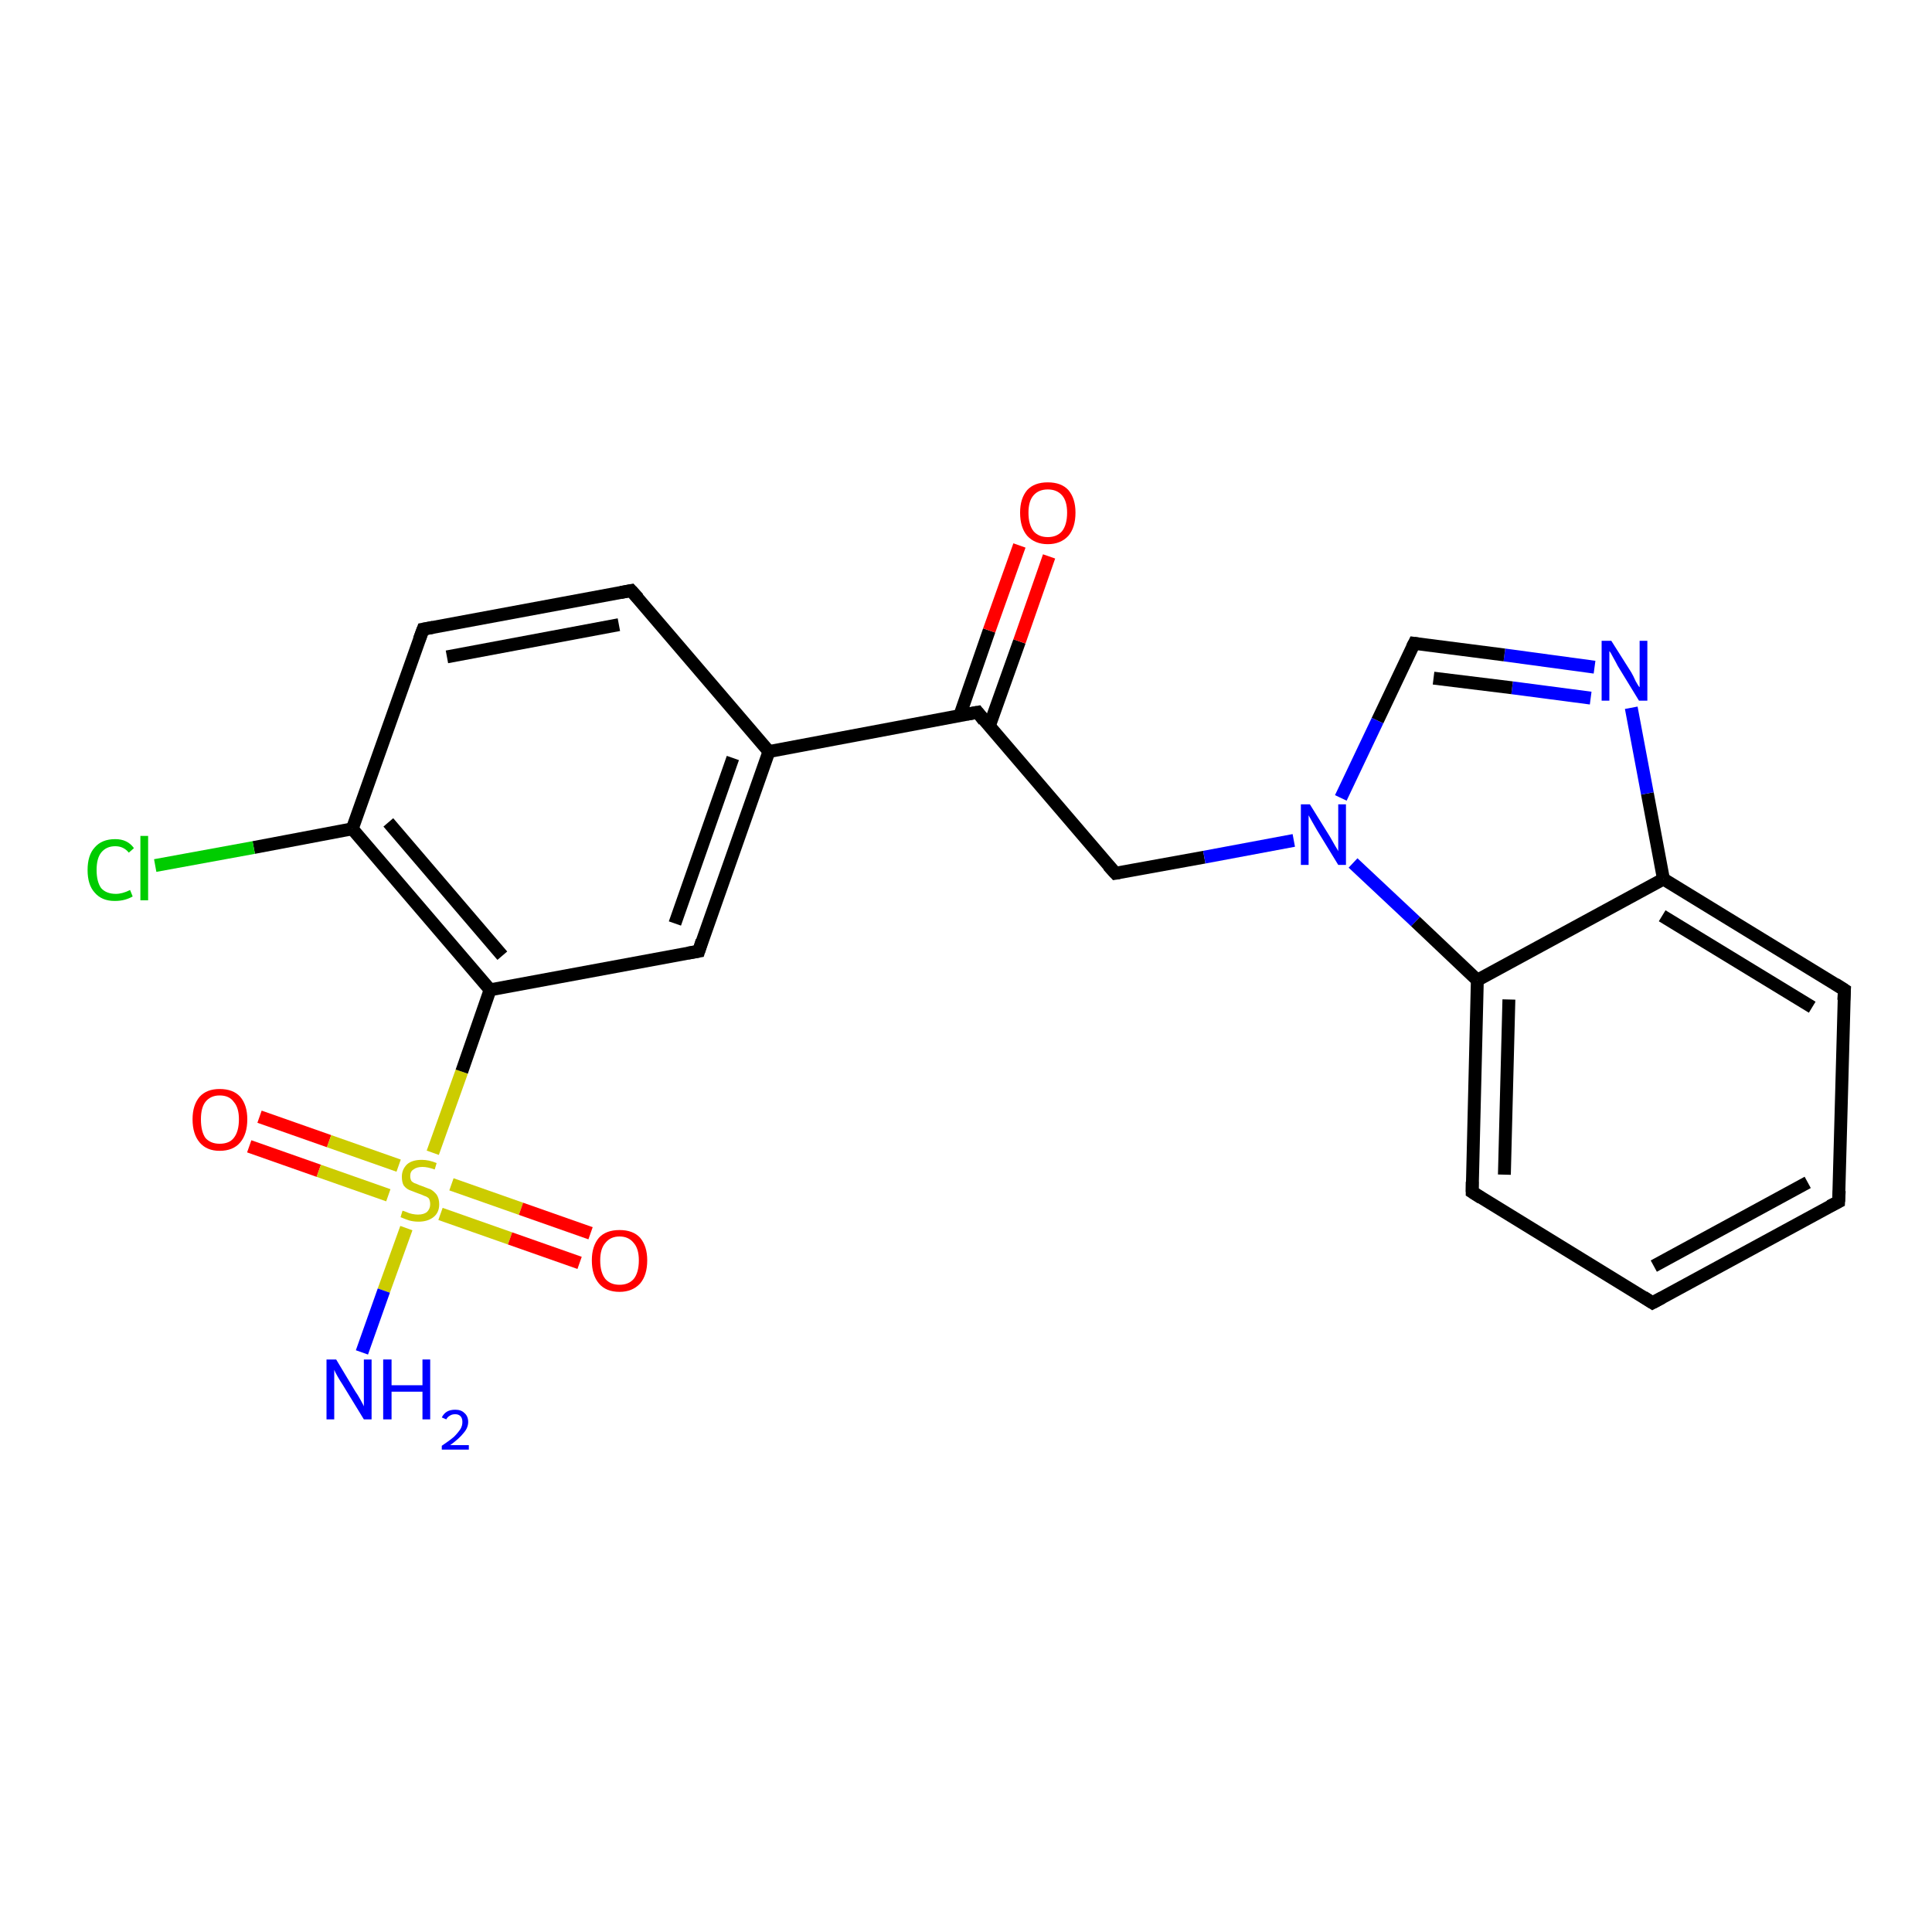 <?xml version='1.0' encoding='iso-8859-1'?>
<svg version='1.1' baseProfile='full'
              xmlns='http://www.w3.org/2000/svg'
                      xmlns:rdkit='http://www.rdkit.org/xml'
                      xmlns:xlink='http://www.w3.org/1999/xlink'
                  xml:space='preserve'
width='300px' height='300px' viewBox='0 0 300 300'>
<!-- END OF HEADER -->
<rect style='opacity:1.0;fill:#FFFFFF;stroke:none' width='300.0' height='300.0' x='0.0' y='0.0'> </rect>
<path class='bond-0 atom-0 atom-1' d='M 40.3,173.4 L 51.1,177.2' style='fill:none;fill-rule:evenodd;stroke:#FF0000;stroke-width:2.0px;stroke-linecap:butt;stroke-linejoin:miter;stroke-opacity:1' />
<path class='bond-0 atom-0 atom-1' d='M 51.1,177.2 L 61.9,181.0' style='fill:none;fill-rule:evenodd;stroke:#CCCC00;stroke-width:2.0px;stroke-linecap:butt;stroke-linejoin:miter;stroke-opacity:1' />
<path class='bond-0 atom-0 atom-1' d='M 38.7,178.0 L 49.5,181.8' style='fill:none;fill-rule:evenodd;stroke:#FF0000;stroke-width:2.0px;stroke-linecap:butt;stroke-linejoin:miter;stroke-opacity:1' />
<path class='bond-0 atom-0 atom-1' d='M 49.5,181.8 L 60.3,185.6' style='fill:none;fill-rule:evenodd;stroke:#CCCC00;stroke-width:2.0px;stroke-linecap:butt;stroke-linejoin:miter;stroke-opacity:1' />
<path class='bond-1 atom-1 atom-2' d='M 68.4,188.5 L 79.2,192.3' style='fill:none;fill-rule:evenodd;stroke:#CCCC00;stroke-width:2.0px;stroke-linecap:butt;stroke-linejoin:miter;stroke-opacity:1' />
<path class='bond-1 atom-1 atom-2' d='M 79.2,192.3 L 90.0,196.1' style='fill:none;fill-rule:evenodd;stroke:#FF0000;stroke-width:2.0px;stroke-linecap:butt;stroke-linejoin:miter;stroke-opacity:1' />
<path class='bond-1 atom-1 atom-2' d='M 70.1,183.9 L 80.9,187.7' style='fill:none;fill-rule:evenodd;stroke:#CCCC00;stroke-width:2.0px;stroke-linecap:butt;stroke-linejoin:miter;stroke-opacity:1' />
<path class='bond-1 atom-1 atom-2' d='M 80.9,187.7 L 91.7,191.5' style='fill:none;fill-rule:evenodd;stroke:#FF0000;stroke-width:2.0px;stroke-linecap:butt;stroke-linejoin:miter;stroke-opacity:1' />
<path class='bond-2 atom-1 atom-3' d='M 63.1,190.7 L 59.6,200.4' style='fill:none;fill-rule:evenodd;stroke:#CCCC00;stroke-width:2.0px;stroke-linecap:butt;stroke-linejoin:miter;stroke-opacity:1' />
<path class='bond-2 atom-1 atom-3' d='M 59.6,200.4 L 56.2,210.0' style='fill:none;fill-rule:evenodd;stroke:#0000FF;stroke-width:2.0px;stroke-linecap:butt;stroke-linejoin:miter;stroke-opacity:1' />
<path class='bond-3 atom-1 atom-4' d='M 67.2,179.0 L 71.7,166.4' style='fill:none;fill-rule:evenodd;stroke:#CCCC00;stroke-width:2.0px;stroke-linecap:butt;stroke-linejoin:miter;stroke-opacity:1' />
<path class='bond-3 atom-1 atom-4' d='M 71.7,166.4 L 76.1,153.7' style='fill:none;fill-rule:evenodd;stroke:#000000;stroke-width:2.0px;stroke-linecap:butt;stroke-linejoin:miter;stroke-opacity:1' />
<path class='bond-4 atom-4 atom-5' d='M 76.1,153.7 L 54.7,128.7' style='fill:none;fill-rule:evenodd;stroke:#000000;stroke-width:2.0px;stroke-linecap:butt;stroke-linejoin:miter;stroke-opacity:1' />
<path class='bond-4 atom-4 atom-5' d='M 78.0,148.4 L 60.3,127.7' style='fill:none;fill-rule:evenodd;stroke:#000000;stroke-width:2.0px;stroke-linecap:butt;stroke-linejoin:miter;stroke-opacity:1' />
<path class='bond-5 atom-5 atom-6' d='M 54.7,128.7 L 39.4,131.6' style='fill:none;fill-rule:evenodd;stroke:#000000;stroke-width:2.0px;stroke-linecap:butt;stroke-linejoin:miter;stroke-opacity:1' />
<path class='bond-5 atom-5 atom-6' d='M 39.4,131.6 L 24.1,134.4' style='fill:none;fill-rule:evenodd;stroke:#00CC00;stroke-width:2.0px;stroke-linecap:butt;stroke-linejoin:miter;stroke-opacity:1' />
<path class='bond-6 atom-5 atom-7' d='M 54.7,128.7 L 65.7,97.7' style='fill:none;fill-rule:evenodd;stroke:#000000;stroke-width:2.0px;stroke-linecap:butt;stroke-linejoin:miter;stroke-opacity:1' />
<path class='bond-7 atom-7 atom-8' d='M 65.7,97.7 L 98.0,91.7' style='fill:none;fill-rule:evenodd;stroke:#000000;stroke-width:2.0px;stroke-linecap:butt;stroke-linejoin:miter;stroke-opacity:1' />
<path class='bond-7 atom-7 atom-8' d='M 69.4,102.0 L 96.1,97.0' style='fill:none;fill-rule:evenodd;stroke:#000000;stroke-width:2.0px;stroke-linecap:butt;stroke-linejoin:miter;stroke-opacity:1' />
<path class='bond-8 atom-8 atom-9' d='M 98.0,91.7 L 119.4,116.7' style='fill:none;fill-rule:evenodd;stroke:#000000;stroke-width:2.0px;stroke-linecap:butt;stroke-linejoin:miter;stroke-opacity:1' />
<path class='bond-9 atom-9 atom-10' d='M 119.4,116.7 L 108.5,147.7' style='fill:none;fill-rule:evenodd;stroke:#000000;stroke-width:2.0px;stroke-linecap:butt;stroke-linejoin:miter;stroke-opacity:1' />
<path class='bond-9 atom-9 atom-10' d='M 113.8,117.7 L 104.8,143.4' style='fill:none;fill-rule:evenodd;stroke:#000000;stroke-width:2.0px;stroke-linecap:butt;stroke-linejoin:miter;stroke-opacity:1' />
<path class='bond-10 atom-9 atom-11' d='M 119.4,116.7 L 151.8,110.6' style='fill:none;fill-rule:evenodd;stroke:#000000;stroke-width:2.0px;stroke-linecap:butt;stroke-linejoin:miter;stroke-opacity:1' />
<path class='bond-11 atom-11 atom-12' d='M 153.6,112.8 L 158.3,99.6' style='fill:none;fill-rule:evenodd;stroke:#000000;stroke-width:2.0px;stroke-linecap:butt;stroke-linejoin:miter;stroke-opacity:1' />
<path class='bond-11 atom-11 atom-12' d='M 158.3,99.6 L 162.9,86.4' style='fill:none;fill-rule:evenodd;stroke:#FF0000;stroke-width:2.0px;stroke-linecap:butt;stroke-linejoin:miter;stroke-opacity:1' />
<path class='bond-11 atom-11 atom-12' d='M 149.0,111.2 L 153.6,97.9' style='fill:none;fill-rule:evenodd;stroke:#000000;stroke-width:2.0px;stroke-linecap:butt;stroke-linejoin:miter;stroke-opacity:1' />
<path class='bond-11 atom-11 atom-12' d='M 153.6,97.9 L 158.3,84.7' style='fill:none;fill-rule:evenodd;stroke:#FF0000;stroke-width:2.0px;stroke-linecap:butt;stroke-linejoin:miter;stroke-opacity:1' />
<path class='bond-12 atom-11 atom-13' d='M 151.8,110.6 L 173.2,135.6' style='fill:none;fill-rule:evenodd;stroke:#000000;stroke-width:2.0px;stroke-linecap:butt;stroke-linejoin:miter;stroke-opacity:1' />
<path class='bond-13 atom-13 atom-14' d='M 173.2,135.6 L 187.0,133.1' style='fill:none;fill-rule:evenodd;stroke:#000000;stroke-width:2.0px;stroke-linecap:butt;stroke-linejoin:miter;stroke-opacity:1' />
<path class='bond-13 atom-13 atom-14' d='M 187.0,133.1 L 200.9,130.5' style='fill:none;fill-rule:evenodd;stroke:#0000FF;stroke-width:2.0px;stroke-linecap:butt;stroke-linejoin:miter;stroke-opacity:1' />
<path class='bond-14 atom-14 atom-15' d='M 210.1,134.0 L 219.8,143.1' style='fill:none;fill-rule:evenodd;stroke:#0000FF;stroke-width:2.0px;stroke-linecap:butt;stroke-linejoin:miter;stroke-opacity:1' />
<path class='bond-14 atom-14 atom-15' d='M 219.8,143.1 L 229.4,152.2' style='fill:none;fill-rule:evenodd;stroke:#000000;stroke-width:2.0px;stroke-linecap:butt;stroke-linejoin:miter;stroke-opacity:1' />
<path class='bond-15 atom-15 atom-16' d='M 229.4,152.2 L 228.6,185.1' style='fill:none;fill-rule:evenodd;stroke:#000000;stroke-width:2.0px;stroke-linecap:butt;stroke-linejoin:miter;stroke-opacity:1' />
<path class='bond-15 atom-15 atom-16' d='M 234.3,155.2 L 233.6,182.4' style='fill:none;fill-rule:evenodd;stroke:#000000;stroke-width:2.0px;stroke-linecap:butt;stroke-linejoin:miter;stroke-opacity:1' />
<path class='bond-16 atom-16 atom-17' d='M 228.6,185.1 L 256.6,202.3' style='fill:none;fill-rule:evenodd;stroke:#000000;stroke-width:2.0px;stroke-linecap:butt;stroke-linejoin:miter;stroke-opacity:1' />
<path class='bond-17 atom-17 atom-18' d='M 256.6,202.3 L 285.5,186.6' style='fill:none;fill-rule:evenodd;stroke:#000000;stroke-width:2.0px;stroke-linecap:butt;stroke-linejoin:miter;stroke-opacity:1' />
<path class='bond-17 atom-17 atom-18' d='M 256.8,196.6 L 280.7,183.6' style='fill:none;fill-rule:evenodd;stroke:#000000;stroke-width:2.0px;stroke-linecap:butt;stroke-linejoin:miter;stroke-opacity:1' />
<path class='bond-18 atom-18 atom-19' d='M 285.5,186.6 L 286.4,153.7' style='fill:none;fill-rule:evenodd;stroke:#000000;stroke-width:2.0px;stroke-linecap:butt;stroke-linejoin:miter;stroke-opacity:1' />
<path class='bond-19 atom-19 atom-20' d='M 286.4,153.7 L 258.3,136.5' style='fill:none;fill-rule:evenodd;stroke:#000000;stroke-width:2.0px;stroke-linecap:butt;stroke-linejoin:miter;stroke-opacity:1' />
<path class='bond-19 atom-19 atom-20' d='M 281.4,156.4 L 258.1,142.2' style='fill:none;fill-rule:evenodd;stroke:#000000;stroke-width:2.0px;stroke-linecap:butt;stroke-linejoin:miter;stroke-opacity:1' />
<path class='bond-20 atom-20 atom-21' d='M 258.3,136.5 L 255.8,123.2' style='fill:none;fill-rule:evenodd;stroke:#000000;stroke-width:2.0px;stroke-linecap:butt;stroke-linejoin:miter;stroke-opacity:1' />
<path class='bond-20 atom-20 atom-21' d='M 255.8,123.2 L 253.3,109.9' style='fill:none;fill-rule:evenodd;stroke:#0000FF;stroke-width:2.0px;stroke-linecap:butt;stroke-linejoin:miter;stroke-opacity:1' />
<path class='bond-21 atom-21 atom-22' d='M 247.6,103.6 L 233.6,101.7' style='fill:none;fill-rule:evenodd;stroke:#0000FF;stroke-width:2.0px;stroke-linecap:butt;stroke-linejoin:miter;stroke-opacity:1' />
<path class='bond-21 atom-21 atom-22' d='M 233.6,101.7 L 219.6,99.9' style='fill:none;fill-rule:evenodd;stroke:#000000;stroke-width:2.0px;stroke-linecap:butt;stroke-linejoin:miter;stroke-opacity:1' />
<path class='bond-21 atom-21 atom-22' d='M 247.0,108.4 L 234.8,106.8' style='fill:none;fill-rule:evenodd;stroke:#0000FF;stroke-width:2.0px;stroke-linecap:butt;stroke-linejoin:miter;stroke-opacity:1' />
<path class='bond-21 atom-21 atom-22' d='M 234.8,106.8 L 222.6,105.3' style='fill:none;fill-rule:evenodd;stroke:#000000;stroke-width:2.0px;stroke-linecap:butt;stroke-linejoin:miter;stroke-opacity:1' />
<path class='bond-22 atom-10 atom-4' d='M 108.5,147.7 L 76.1,153.7' style='fill:none;fill-rule:evenodd;stroke:#000000;stroke-width:2.0px;stroke-linecap:butt;stroke-linejoin:miter;stroke-opacity:1' />
<path class='bond-23 atom-22 atom-14' d='M 219.6,99.9 L 213.9,111.9' style='fill:none;fill-rule:evenodd;stroke:#000000;stroke-width:2.0px;stroke-linecap:butt;stroke-linejoin:miter;stroke-opacity:1' />
<path class='bond-23 atom-22 atom-14' d='M 213.9,111.9 L 208.2,123.9' style='fill:none;fill-rule:evenodd;stroke:#0000FF;stroke-width:2.0px;stroke-linecap:butt;stroke-linejoin:miter;stroke-opacity:1' />
<path class='bond-24 atom-20 atom-15' d='M 258.3,136.5 L 229.4,152.2' style='fill:none;fill-rule:evenodd;stroke:#000000;stroke-width:2.0px;stroke-linecap:butt;stroke-linejoin:miter;stroke-opacity:1' />
<path d='M 65.1,99.3 L 65.7,97.7 L 67.3,97.4' style='fill:none;stroke:#000000;stroke-width:2.0px;stroke-linecap:butt;stroke-linejoin:miter;stroke-opacity:1;' />
<path d='M 96.4,92.0 L 98.0,91.7 L 99.1,92.9' style='fill:none;stroke:#000000;stroke-width:2.0px;stroke-linecap:butt;stroke-linejoin:miter;stroke-opacity:1;' />
<path d='M 109.0,146.1 L 108.5,147.7 L 106.8,148.0' style='fill:none;stroke:#000000;stroke-width:2.0px;stroke-linecap:butt;stroke-linejoin:miter;stroke-opacity:1;' />
<path d='M 150.1,110.9 L 151.8,110.6 L 152.8,111.9' style='fill:none;stroke:#000000;stroke-width:2.0px;stroke-linecap:butt;stroke-linejoin:miter;stroke-opacity:1;' />
<path d='M 172.1,134.4 L 173.2,135.6 L 173.8,135.5' style='fill:none;stroke:#000000;stroke-width:2.0px;stroke-linecap:butt;stroke-linejoin:miter;stroke-opacity:1;' />
<path d='M 228.6,183.5 L 228.6,185.1 L 230.0,186.0' style='fill:none;stroke:#000000;stroke-width:2.0px;stroke-linecap:butt;stroke-linejoin:miter;stroke-opacity:1;' />
<path d='M 255.2,201.4 L 256.6,202.3 L 258.1,201.5' style='fill:none;stroke:#000000;stroke-width:2.0px;stroke-linecap:butt;stroke-linejoin:miter;stroke-opacity:1;' />
<path d='M 284.1,187.3 L 285.5,186.6 L 285.6,184.9' style='fill:none;stroke:#000000;stroke-width:2.0px;stroke-linecap:butt;stroke-linejoin:miter;stroke-opacity:1;' />
<path d='M 286.3,155.3 L 286.4,153.7 L 285.0,152.8' style='fill:none;stroke:#000000;stroke-width:2.0px;stroke-linecap:butt;stroke-linejoin:miter;stroke-opacity:1;' />
<path d='M 220.3,100.0 L 219.6,99.9 L 219.3,100.5' style='fill:none;stroke:#000000;stroke-width:2.0px;stroke-linecap:butt;stroke-linejoin:miter;stroke-opacity:1;' />
<path class='atom-0' d='M 29.9 173.8
Q 29.9 171.6, 31.0 170.3
Q 32.1 169.1, 34.1 169.1
Q 36.2 169.1, 37.3 170.3
Q 38.4 171.6, 38.4 173.8
Q 38.4 176.1, 37.3 177.4
Q 36.2 178.7, 34.1 178.7
Q 32.1 178.7, 31.0 177.4
Q 29.9 176.1, 29.9 173.8
M 34.1 177.6
Q 35.6 177.6, 36.3 176.7
Q 37.1 175.7, 37.1 173.8
Q 37.1 172.0, 36.3 171.1
Q 35.6 170.1, 34.1 170.1
Q 32.7 170.1, 31.9 171.1
Q 31.2 172.0, 31.2 173.8
Q 31.2 175.7, 31.9 176.7
Q 32.7 177.6, 34.1 177.6
' fill='#FF0000'/>
<path class='atom-1' d='M 62.5 188.0
Q 62.6 188.0, 63.1 188.2
Q 63.5 188.4, 64.0 188.5
Q 64.5 188.6, 64.9 188.6
Q 65.8 188.6, 66.3 188.2
Q 66.8 187.7, 66.8 187.0
Q 66.8 186.5, 66.6 186.1
Q 66.3 185.8, 65.9 185.7
Q 65.5 185.5, 64.9 185.3
Q 64.1 185.0, 63.6 184.8
Q 63.1 184.6, 62.7 184.1
Q 62.4 183.6, 62.4 182.7
Q 62.4 181.6, 63.2 180.8
Q 64.0 180.1, 65.5 180.1
Q 66.6 180.1, 67.8 180.6
L 67.5 181.6
Q 66.4 181.2, 65.6 181.2
Q 64.7 181.2, 64.2 181.6
Q 63.7 181.9, 63.7 182.6
Q 63.7 183.1, 63.9 183.4
Q 64.2 183.7, 64.6 183.8
Q 65.0 184.0, 65.6 184.2
Q 66.4 184.5, 66.9 184.7
Q 67.4 185.0, 67.8 185.5
Q 68.2 186.1, 68.2 187.0
Q 68.2 188.3, 67.3 189.0
Q 66.4 189.7, 65.0 189.7
Q 64.2 189.7, 63.5 189.5
Q 62.9 189.3, 62.2 189.0
L 62.5 188.0
' fill='#CCCC00'/>
<path class='atom-2' d='M 91.9 195.7
Q 91.9 193.5, 93.0 192.2
Q 94.1 191.0, 96.2 191.0
Q 98.3 191.0, 99.4 192.2
Q 100.5 193.5, 100.5 195.7
Q 100.5 198.0, 99.4 199.3
Q 98.2 200.6, 96.2 200.6
Q 94.1 200.6, 93.0 199.3
Q 91.9 198.0, 91.9 195.7
M 96.2 199.5
Q 97.6 199.5, 98.4 198.6
Q 99.2 197.6, 99.2 195.7
Q 99.2 193.9, 98.4 193.0
Q 97.6 192.0, 96.2 192.0
Q 94.8 192.0, 94.0 193.0
Q 93.2 193.9, 93.2 195.7
Q 93.2 197.6, 94.0 198.6
Q 94.8 199.5, 96.2 199.5
' fill='#FF0000'/>
<path class='atom-3' d='M 52.2 211.1
L 55.2 216.1
Q 55.5 216.5, 56.0 217.4
Q 56.5 218.3, 56.5 218.4
L 56.5 211.1
L 57.7 211.1
L 57.7 220.4
L 56.5 220.4
L 53.2 215.0
Q 52.8 214.4, 52.4 213.7
Q 52.0 213.0, 51.9 212.7
L 51.9 220.4
L 50.7 220.4
L 50.7 211.1
L 52.2 211.1
' fill='#0000FF'/>
<path class='atom-3' d='M 59.5 211.1
L 60.8 211.1
L 60.8 215.1
L 65.6 215.1
L 65.6 211.1
L 66.8 211.1
L 66.8 220.4
L 65.6 220.4
L 65.6 216.1
L 60.8 216.1
L 60.8 220.4
L 59.5 220.4
L 59.5 211.1
' fill='#0000FF'/>
<path class='atom-3' d='M 68.6 220.1
Q 68.9 219.5, 69.4 219.2
Q 69.9 218.9, 70.7 218.9
Q 71.6 218.9, 72.1 219.4
Q 72.7 219.9, 72.7 220.8
Q 72.7 221.7, 72.0 222.5
Q 71.3 223.4, 69.9 224.4
L 72.8 224.4
L 72.8 225.1
L 68.6 225.1
L 68.6 224.5
Q 69.8 223.7, 70.5 223.1
Q 71.1 222.5, 71.5 221.9
Q 71.8 221.4, 71.8 220.8
Q 71.8 220.2, 71.5 219.9
Q 71.2 219.6, 70.7 219.6
Q 70.2 219.6, 69.9 219.8
Q 69.5 220.0, 69.3 220.4
L 68.6 220.1
' fill='#0000FF'/>
<path class='atom-6' d='M 13.6 135.1
Q 13.6 132.8, 14.7 131.6
Q 15.8 130.3, 17.9 130.3
Q 19.8 130.3, 20.8 131.7
L 20.0 132.4
Q 19.2 131.4, 17.9 131.4
Q 16.5 131.4, 15.7 132.4
Q 15.0 133.3, 15.0 135.1
Q 15.0 136.9, 15.7 137.9
Q 16.5 138.8, 18.0 138.8
Q 19.0 138.8, 20.2 138.2
L 20.6 139.2
Q 20.1 139.5, 19.4 139.7
Q 18.7 139.9, 17.8 139.9
Q 15.8 139.9, 14.7 138.6
Q 13.6 137.4, 13.6 135.1
' fill='#00CC00'/>
<path class='atom-6' d='M 21.8 129.8
L 23.0 129.8
L 23.0 139.8
L 21.8 139.8
L 21.8 129.8
' fill='#00CC00'/>
<path class='atom-12' d='M 158.4 79.6
Q 158.4 77.4, 159.5 76.1
Q 160.6 74.9, 162.7 74.9
Q 164.8 74.9, 165.9 76.1
Q 167.0 77.4, 167.0 79.6
Q 167.0 81.9, 165.9 83.2
Q 164.7 84.5, 162.7 84.5
Q 160.7 84.5, 159.5 83.2
Q 158.4 81.9, 158.4 79.6
M 162.7 83.4
Q 164.1 83.4, 164.9 82.5
Q 165.7 81.5, 165.7 79.6
Q 165.7 77.8, 164.9 76.9
Q 164.1 76.0, 162.7 76.0
Q 161.3 76.0, 160.5 76.9
Q 159.7 77.8, 159.7 79.6
Q 159.7 81.5, 160.5 82.5
Q 161.3 83.4, 162.7 83.4
' fill='#FF0000'/>
<path class='atom-14' d='M 203.4 124.9
L 206.5 129.9
Q 206.8 130.4, 207.3 131.3
Q 207.8 132.1, 207.8 132.2
L 207.8 124.9
L 209.0 124.9
L 209.0 134.3
L 207.8 134.3
L 204.5 128.9
Q 204.1 128.2, 203.7 127.5
Q 203.3 126.8, 203.2 126.6
L 203.2 134.3
L 202.0 134.3
L 202.0 124.9
L 203.4 124.9
' fill='#0000FF'/>
<path class='atom-21' d='M 250.2 99.5
L 253.3 104.4
Q 253.6 104.9, 254.0 105.8
Q 254.5 106.7, 254.6 106.7
L 254.6 99.5
L 255.8 99.5
L 255.8 108.8
L 254.5 108.8
L 251.2 103.4
Q 250.9 102.8, 250.5 102.1
Q 250.1 101.3, 249.9 101.1
L 249.9 108.8
L 248.7 108.8
L 248.7 99.5
L 250.2 99.5
' fill='#0000FF'/>
</svg>
